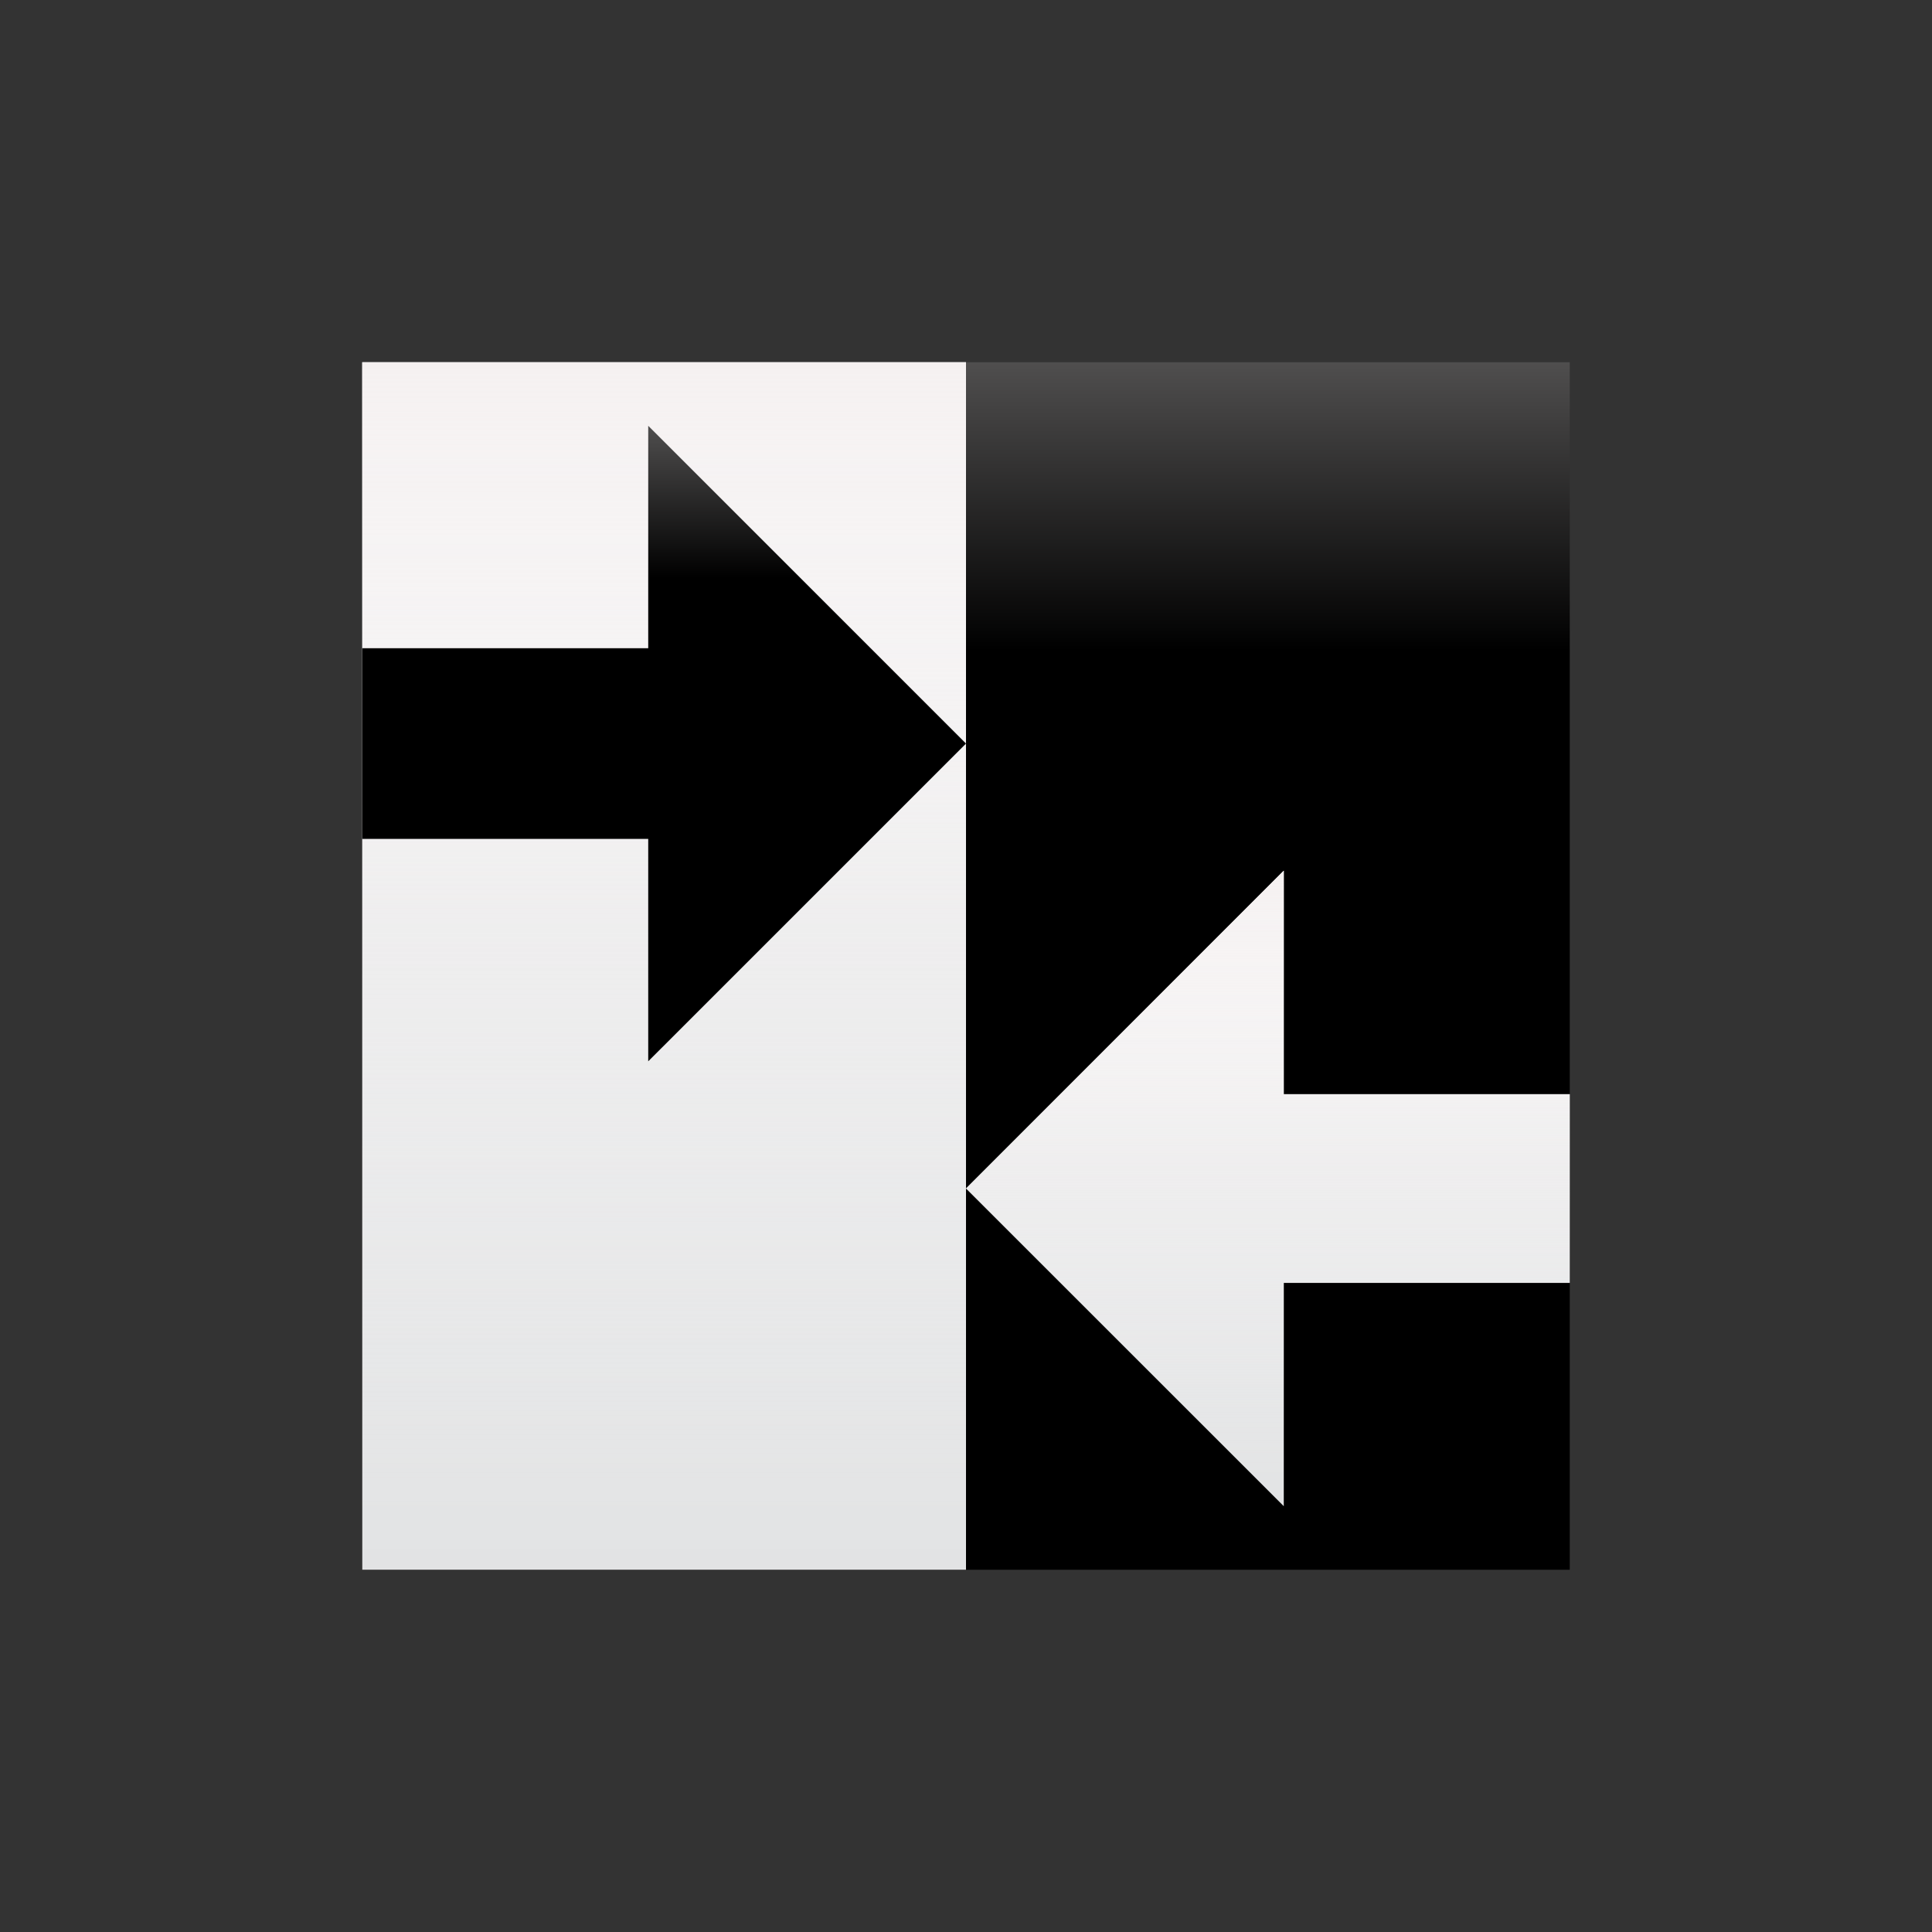 <svg width="48" height="48" viewBox="0 0 48 48" fill="none" xmlns="http://www.w3.org/2000/svg">
<rect x="0" y="0" width="48" height="48" fill="#333333" stroke="none"/>
<path d="M39 9H9V39H39V9Z" fill="url(#paint0_linear)"/>
<path d="M24 9H9V39H24V9Z" fill="url(#paint1_linear)"/>
<path d="M24 9H9V39H24V9Z" fill="url(#paint2_linear)"/>
<path d="M39 27.185H31.895V21.632L24 29.526L31.895 37.421V31.873H39V27.185Z" fill="url(#paint3_linear)"/>
<path d="M39 27.185H31.895V21.632L24 29.526L31.895 37.421V31.873H39V27.185Z" fill="url(#paint4_linear)"/>
<path d="M9 20.842H16.105V26.368L24 18.474L16.105 10.579V16.105H9V20.842Z" fill="url(#paint5_linear)"/>
<defs>
<linearGradient id="paint0_linear" x1="23.96" y1="1.708" x2="23.96" y2="28.613" gradientUnits="userSpaceOnUse">
<stop offset="0.084" stop-color="#878585"/>
<stop offset="0.538"/>
</linearGradient>
<linearGradient id="paint1_linear" x1="16.5" y1="9" x2="16.5" y2="39" gradientUnits="userSpaceOnUse">
<stop offset="0" stop-color="#FDFEFF"/>
<stop offset="0.458" stop-color="#E2E3E4"/>
<stop offset="0.766" stop-color="#E2E3E4"/>
</linearGradient>
<linearGradient id="paint2_linear" x1="16.5" y1="9" x2="16.5" y2="39" gradientUnits="userSpaceOnUse">
<stop offset="0" stop-color="#F5F1F1"/>
<stop offset="1" stop-color="white" stop-opacity="0"/>
</linearGradient>
<linearGradient id="paint3_linear" x1="31.5" y1="21.632" x2="31.5" y2="37.421" gradientUnits="userSpaceOnUse">
<stop offset="0" stop-color="#FDFEFF"/>
<stop offset="0.458" stop-color="#E2E3E4"/>
<stop offset="0.766" stop-color="#E2E3E4"/>
</linearGradient>
<linearGradient id="paint4_linear" x1="31.5" y1="21.632" x2="31.5" y2="37.421" gradientUnits="userSpaceOnUse">
<stop offset="0" stop-color="#F5F1F1"/>
<stop offset="1" stop-color="white" stop-opacity="0"/>
</linearGradient>
<linearGradient id="paint5_linear" x1="16.48" y1="6.741" x2="16.48" y2="20.901" gradientUnits="userSpaceOnUse">
<stop offset="0.084" stop-color="#878585"/>
<stop offset="0.538"/>
</linearGradient>
</defs>
</svg>
